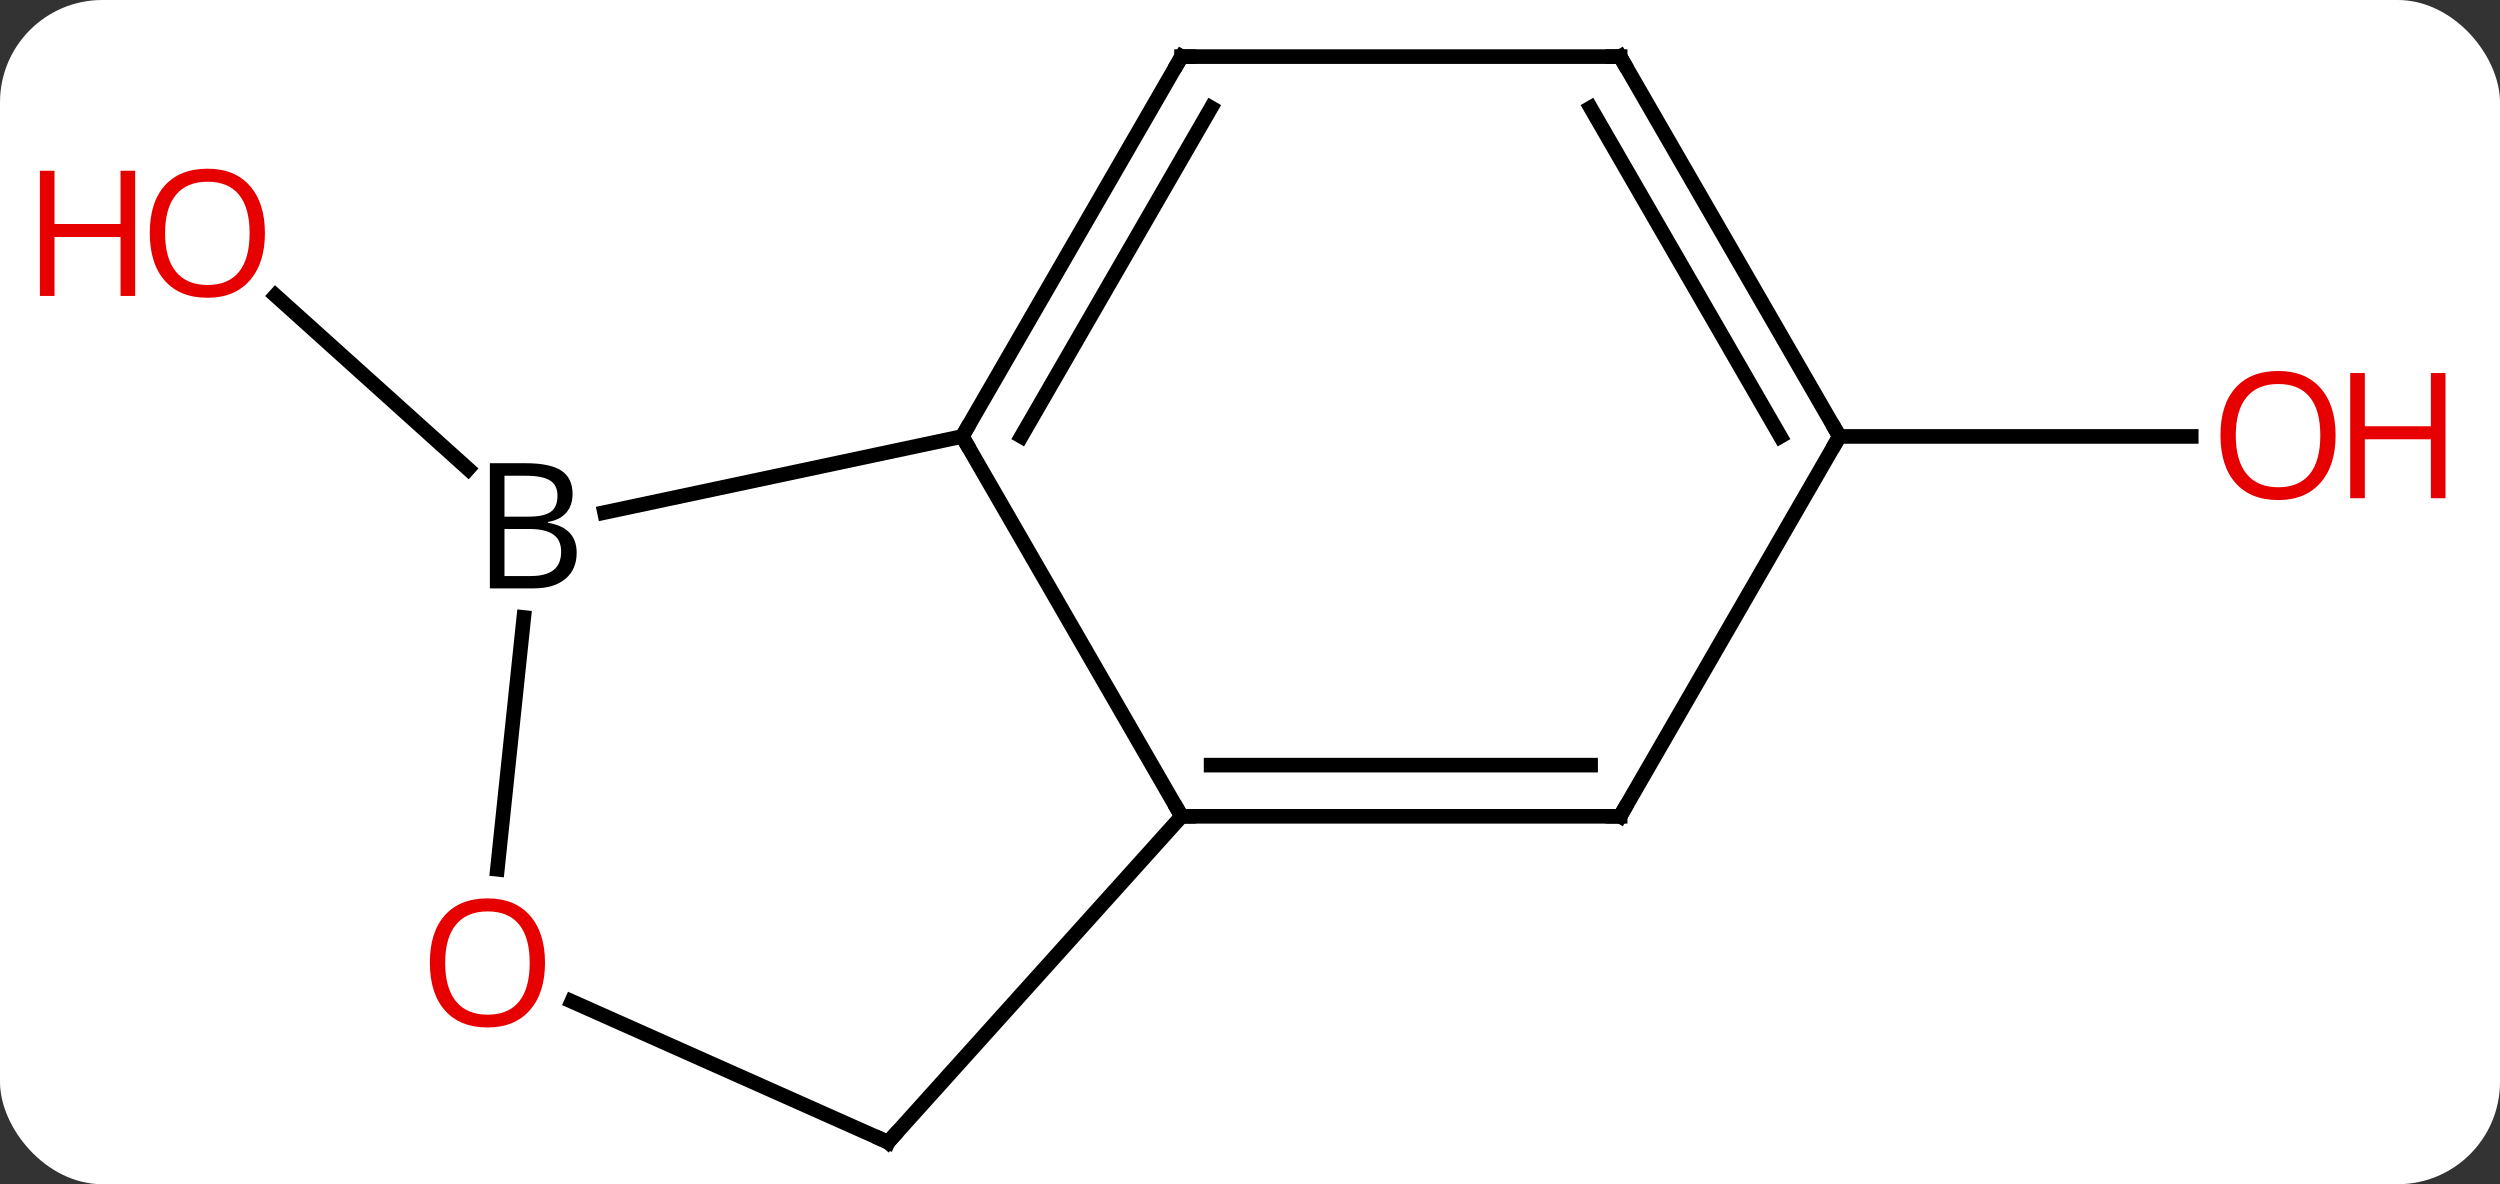 <svg width="171" viewBox="0 0 171 81" style="fill-opacity:1; color-rendering:auto; color-interpolation:auto; text-rendering:auto; stroke:black; stroke-linecap:square; stroke-miterlimit:10; shape-rendering:auto; stroke-opacity:1; fill:black; stroke-dasharray:none; font-weight:normal; stroke-width:1; font-family:'Open Sans'; font-style:normal; stroke-linejoin:miter; font-size:12; stroke-dashoffset:0; image-rendering:auto;" height="81" class="cas-substance-image" xmlns:xlink="http://www.w3.org/1999/xlink" xmlns="http://www.w3.org/2000/svg"><rect x="0" y="0" width="171" height="81" fill="#333333" stroke="none"/><svg class="cas-substance-single-component"><rect y="0" x="0" width="171" stroke="none" ry="7" rx="7" height="81" fill="white" class="cas-substance-group"/><svg y="0" x="0" width="171" viewBox="0 0 171 81" style="fill:black;" height="81" class="cas-substance-single-component-image"><svg><g><g transform="translate(85,41)" style="text-rendering:geometricPrecision; color-rendering:optimizeQuality; color-interpolation:linearRGB; stroke-linecap:butt; image-rendering:optimizeQuality;"><line y2="-8.922" y1="-20.787" x2="-52.98" x1="-66.157" style="fill:none;"/><line y2="-11.148" y1="-11.148" x2="40.818" x1="64.88" style="fill:none;"/><line y2="-11.148" y1="14.835" x2="-19.182" x1="-4.182" style="fill:none;"/><line y2="37.128" y1="14.835" x2="-24.255" x1="-4.182" style="fill:none;"/><line y2="14.835" y1="14.835" x2="25.818" x1="-4.182" style="fill:none;"/><line y2="11.335" y1="11.335" x2="23.797" x1="-2.161" style="fill:none;"/><line y2="-5.947" y1="-11.148" x2="-43.651" x1="-19.182" style="fill:none;"/><line y2="-37.128" y1="-11.148" x2="-4.182" x1="-19.182" style="fill:none;"/><line y2="-33.628" y1="-11.148" x2="-2.161" x1="-15.14" style="fill:none;"/><line y2="27.494" y1="37.128" x2="-45.895" x1="-24.255" style="fill:none;"/><line y2="-11.148" y1="14.835" x2="40.818" x1="25.818" style="fill:none;"/><line y2="18.461" y1="1.234" x2="-50.981" x1="-49.171" style="fill:none;"/><line y2="-37.128" y1="-37.128" x2="25.818" x1="-4.182" style="fill:none;"/><line y2="-37.128" y1="-11.148" x2="25.818" x1="40.818" style="fill:none;"/><line y2="-33.628" y1="-11.148" x2="23.797" x1="36.777" style="fill:none;"/></g><g transform="translate(85,41)" style="fill:rgb(230,0,0); text-rendering:geometricPrecision; color-rendering:optimizeQuality; image-rendering:optimizeQuality; font-family:'Open Sans'; stroke:rgb(230,0,0); color-interpolation:linearRGB;"><path style="stroke:none;" d="M-66.88 -25.054 Q-66.88 -22.992 -67.92 -21.812 Q-68.959 -20.632 -70.802 -20.632 Q-72.693 -20.632 -73.724 -21.797 Q-74.755 -22.961 -74.755 -25.07 Q-74.755 -27.164 -73.724 -28.312 Q-72.693 -29.461 -70.802 -29.461 Q-68.943 -29.461 -67.912 -28.289 Q-66.88 -27.117 -66.88 -25.054 ZM-73.709 -25.054 Q-73.709 -23.32 -72.966 -22.414 Q-72.224 -21.507 -70.802 -21.507 Q-69.38 -21.507 -68.654 -22.406 Q-67.927 -23.304 -67.927 -25.054 Q-67.927 -26.789 -68.654 -27.679 Q-69.38 -28.57 -70.802 -28.57 Q-72.224 -28.57 -72.966 -27.672 Q-73.709 -26.773 -73.709 -25.054 Z"/><path style="stroke:none;" d="M-75.755 -20.757 L-76.755 -20.757 L-76.755 -24.789 L-81.271 -24.789 L-81.271 -20.757 L-82.271 -20.757 L-82.271 -29.32 L-81.271 -29.32 L-81.271 -25.679 L-76.755 -25.679 L-76.755 -29.32 L-75.755 -29.32 L-75.755 -20.757 Z"/><path style="stroke:none;" d="M74.755 -11.218 Q74.755 -9.156 73.716 -7.976 Q72.677 -6.796 70.834 -6.796 Q68.943 -6.796 67.912 -7.96 Q66.88 -9.125 66.88 -11.234 Q66.88 -13.328 67.912 -14.476 Q68.943 -15.625 70.834 -15.625 Q72.693 -15.625 73.724 -14.453 Q74.755 -13.281 74.755 -11.218 ZM67.927 -11.218 Q67.927 -9.484 68.67 -8.578 Q69.412 -7.671 70.834 -7.671 Q72.255 -7.671 72.982 -8.57 Q73.709 -9.468 73.709 -11.218 Q73.709 -12.953 72.982 -13.843 Q72.255 -14.734 70.834 -14.734 Q69.412 -14.734 68.67 -13.835 Q67.927 -12.937 67.927 -11.218 Z"/><path style="stroke:none;" d="M82.271 -6.921 L81.271 -6.921 L81.271 -10.953 L76.755 -10.953 L76.755 -6.921 L75.755 -6.921 L75.755 -15.484 L76.755 -15.484 L76.755 -11.843 L81.271 -11.843 L81.271 -15.484 L82.271 -15.484 L82.271 -6.921 Z"/></g><g transform="translate(85,41)" style="stroke-linecap:butt; text-rendering:geometricPrecision; color-rendering:optimizeQuality; image-rendering:optimizeQuality; font-family:'Open Sans'; color-interpolation:linearRGB; stroke-miterlimit:5;"><path style="fill:none;" d="M-3.682 14.835 L-4.182 14.835 L-4.432 14.402"/><path style="fill:none;" d="M-18.932 -11.581 L-19.182 -11.148 L-18.932 -10.715"/><path style="fill:none;" d="M-23.92 36.756 L-24.255 37.128 L-24.712 36.925"/><path style="fill:none;" d="M25.318 14.835 L25.818 14.835 L26.068 14.402"/><path style="stroke:none;" d="M-51.494 -9.317 L-49.072 -9.317 Q-47.369 -9.317 -46.603 -8.809 Q-45.837 -8.302 -45.837 -7.208 Q-45.837 -6.442 -46.259 -5.942 Q-46.681 -5.442 -47.509 -5.302 L-47.509 -5.239 Q-45.556 -4.911 -45.556 -3.192 Q-45.556 -2.052 -46.33 -1.403 Q-47.103 -0.755 -48.494 -0.755 L-51.494 -0.755 L-51.494 -9.317 ZM-50.494 -5.661 L-48.853 -5.661 Q-47.791 -5.661 -47.33 -5.989 Q-46.869 -6.317 -46.869 -7.098 Q-46.869 -7.817 -47.384 -8.138 Q-47.9 -8.458 -49.025 -8.458 L-50.494 -8.458 L-50.494 -5.661 ZM-50.494 -4.817 L-50.494 -1.599 L-48.697 -1.599 Q-47.666 -1.599 -47.142 -2.005 Q-46.619 -2.411 -46.619 -3.27 Q-46.619 -4.067 -47.158 -4.442 Q-47.697 -4.817 -48.791 -4.817 L-50.494 -4.817 Z"/><path style="fill:none;" d="M-4.432 -36.695 L-4.182 -37.128 L-3.682 -37.128"/><path style="fill:rgb(230,0,0); stroke:none;" d="M-47.722 24.857 Q-47.722 26.919 -48.762 28.099 Q-49.801 29.279 -51.644 29.279 Q-53.535 29.279 -54.566 28.114 Q-55.597 26.95 -55.597 24.841 Q-55.597 22.747 -54.566 21.599 Q-53.535 20.45 -51.644 20.45 Q-49.785 20.45 -48.754 21.622 Q-47.722 22.794 -47.722 24.857 ZM-54.551 24.857 Q-54.551 26.591 -53.808 27.497 Q-53.066 28.404 -51.644 28.404 Q-50.222 28.404 -49.496 27.505 Q-48.769 26.607 -48.769 24.857 Q-48.769 23.122 -49.496 22.232 Q-50.222 21.341 -51.644 21.341 Q-53.066 21.341 -53.808 22.239 Q-54.551 23.138 -54.551 24.857 Z"/><path style="fill:none;" d="M40.568 -11.581 L40.818 -11.148 L40.568 -10.715"/><path style="fill:none;" d="M25.318 -37.128 L25.818 -37.128 L26.068 -36.695"/></g></g></svg></svg></svg></svg>